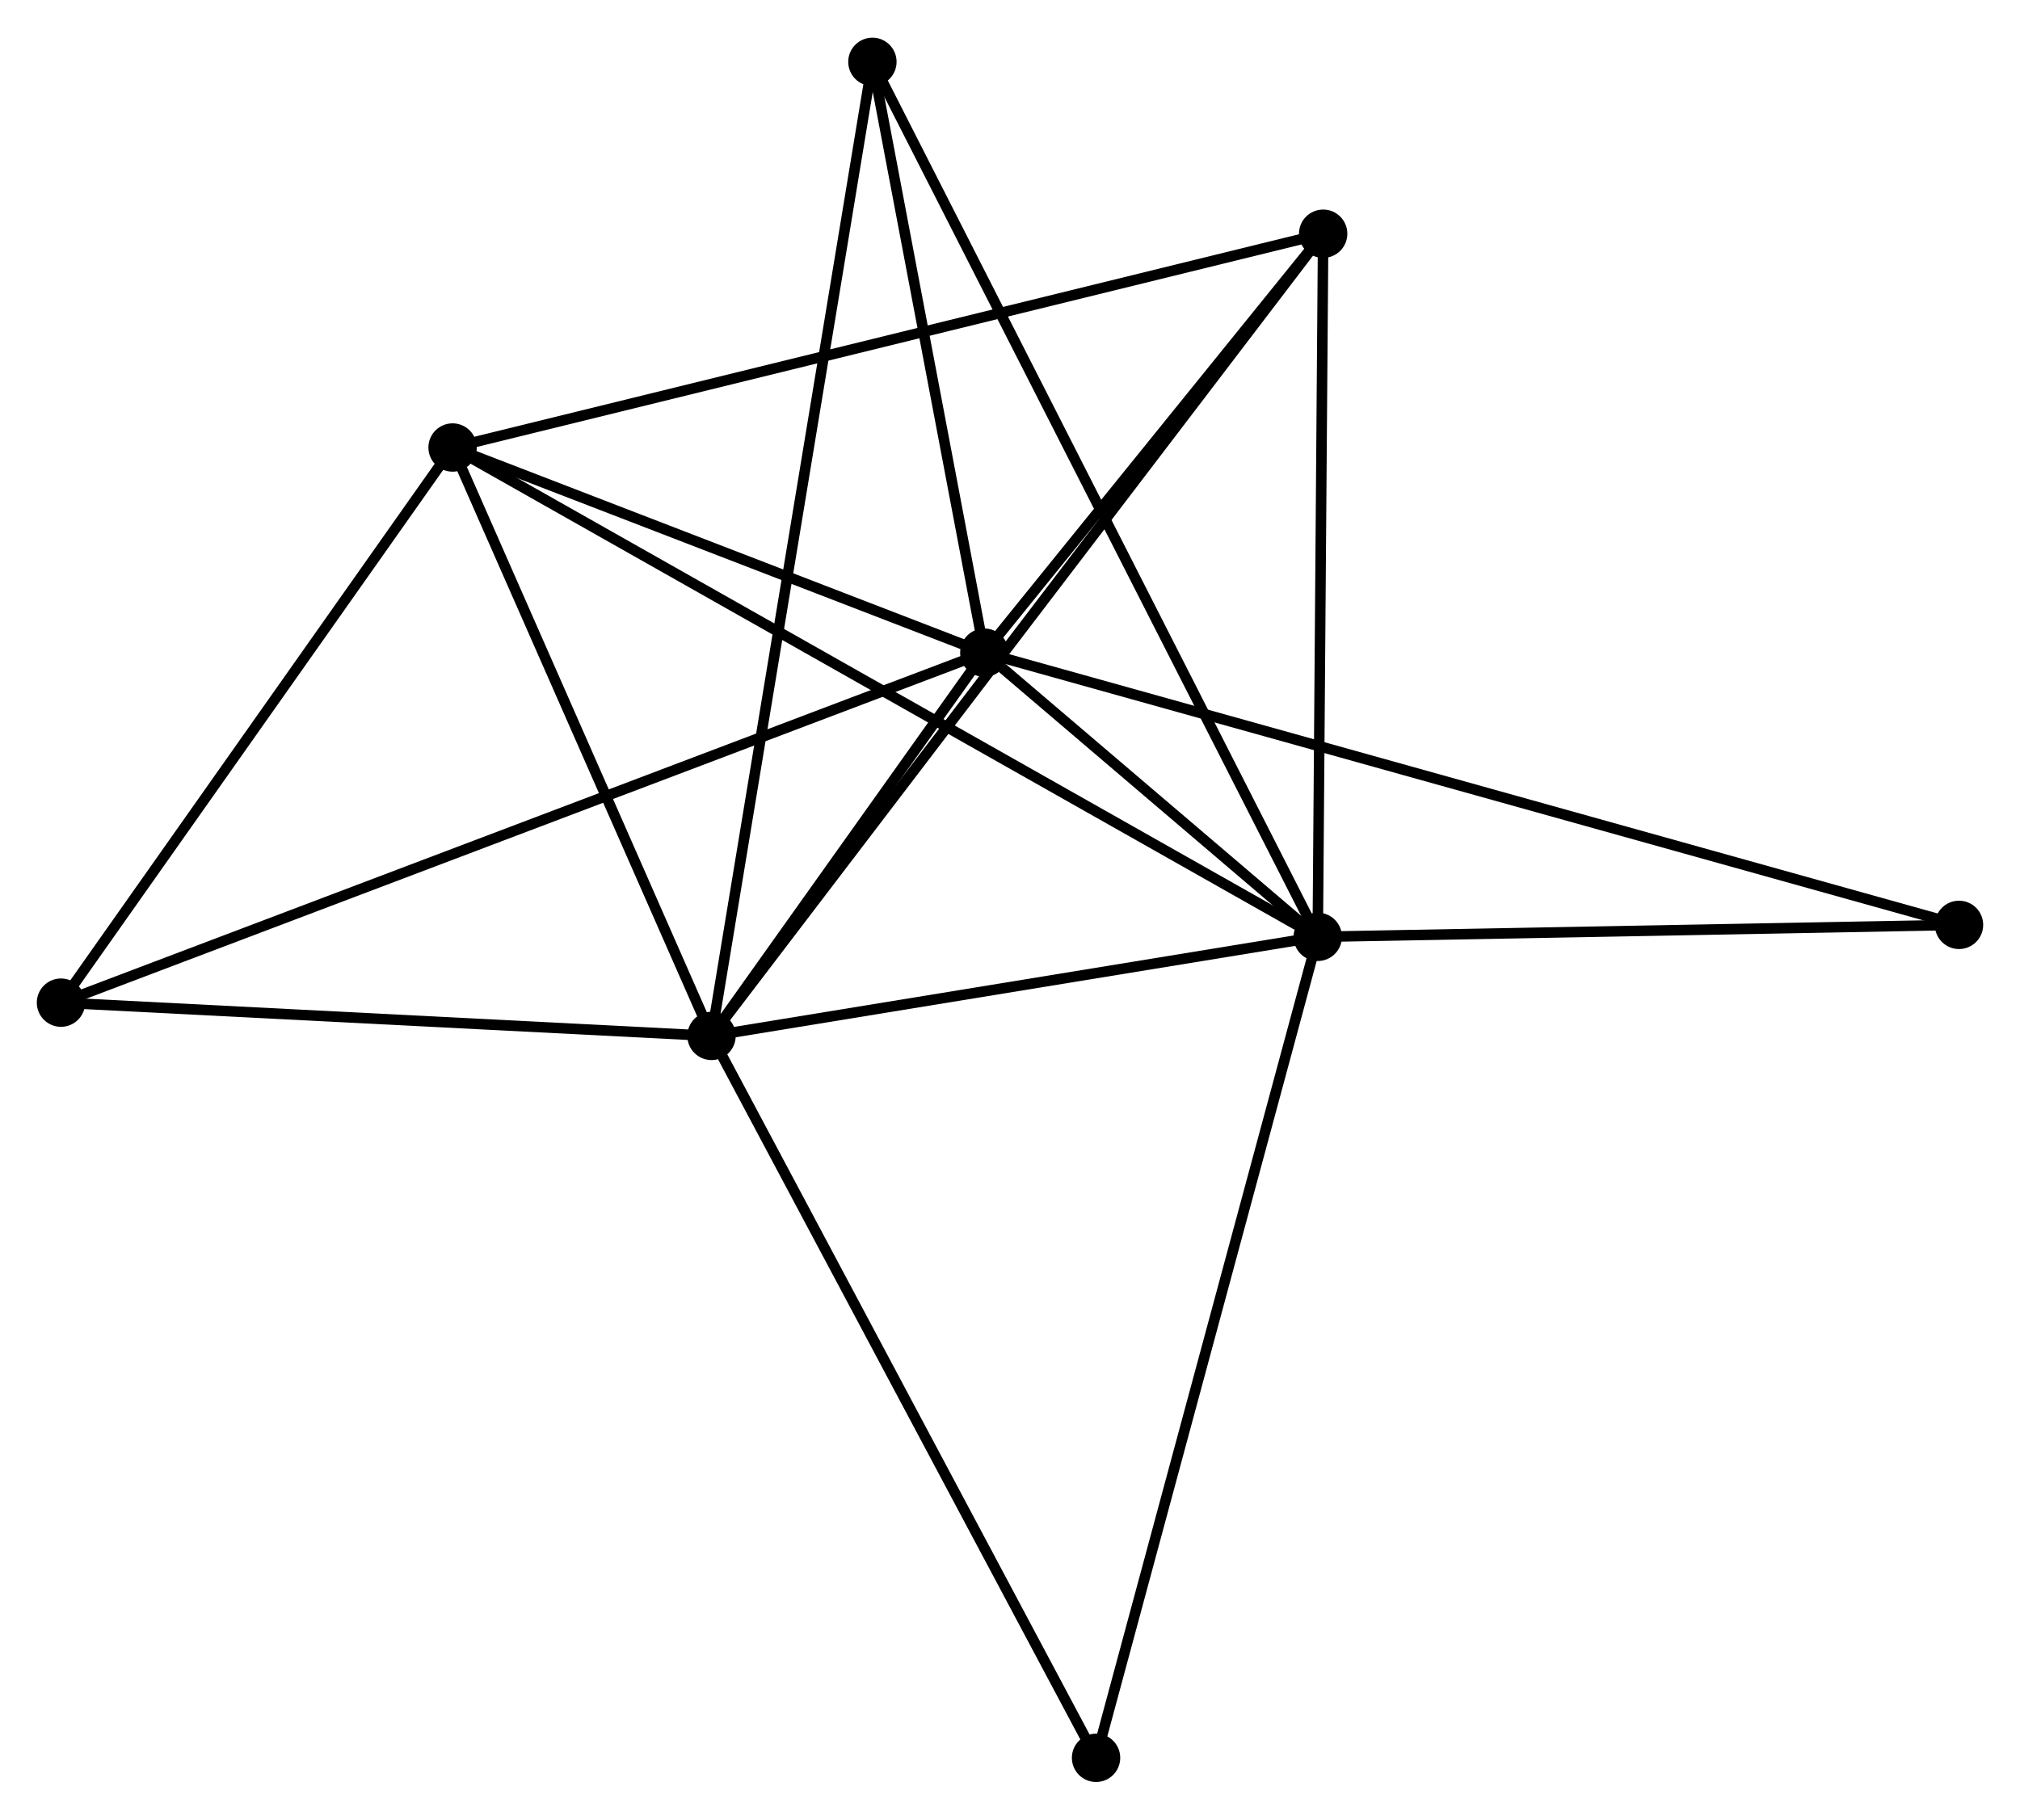 <?xml version="1.0" encoding="UTF-8" standalone="no"?>
<!DOCTYPE svg PUBLIC "-//W3C//DTD SVG 1.1//EN"
 "http://www.w3.org/Graphics/SVG/1.1/DTD/svg11.dtd">
<!-- Generated by graphviz version 2.36.0 (20140111.2315)
 -->
<!-- Title: %3 Pages: 1 -->
<svg width="192pt" height="173pt"
 viewBox="0.00 0.00 192.14 172.96" xmlns="http://www.w3.org/2000/svg" xmlns:xlink="http://www.w3.org/1999/xlink">
<g id="graph0" class="graph" transform="scale(1 1) rotate(0) translate(4 168.958)">
<title>%3</title>
<!-- 0 -->
<g id="node1" class="node"><title>0</title>
<ellipse fill="black" stroke="black" cx="89.628" cy="-106.946" rx="1.8" ry="1.8"/>
</g>
<!-- 1 -->
<g id="node2" class="node"><title>1</title>
<ellipse fill="black" stroke="black" cx="63.68" cy="-70.484" rx="1.8" ry="1.8"/>
</g>
<!-- 0&#45;&#45;1 -->
<g id="edge1" class="edge"><title>0&#45;&#45;1</title>
<path fill="none" stroke="black" d="M88.513,-105.379C84.245,-99.382 68.972,-77.921 64.761,-72.004"/>
</g>
<!-- 2 -->
<g id="node3" class="node"><title>2</title>
<ellipse fill="black" stroke="black" cx="121.343" cy="-79.909" rx="1.8" ry="1.8"/>
</g>
<!-- 0&#45;&#45;2 -->
<g id="edge2" class="edge"><title>0&#45;&#45;2</title>
<path fill="none" stroke="black" d="M91.334,-105.492C96.892,-100.754 114.435,-85.798 119.782,-81.24"/>
</g>
<!-- 3 -->
<g id="node4" class="node"><title>3</title>
<ellipse fill="black" stroke="black" cx="39.049" cy="-126.465" rx="1.8" ry="1.8"/>
</g>
<!-- 0&#45;&#45;3 -->
<g id="edge3" class="edge"><title>0&#45;&#45;3</title>
<path fill="none" stroke="black" d="M87.945,-107.595C80.266,-110.559 48.589,-122.783 40.79,-125.793"/>
</g>
<!-- 4 -->
<g id="node5" class="node"><title>4</title>
<ellipse fill="black" stroke="black" cx="121.858" cy="-146.805" rx="1.8" ry="1.8"/>
</g>
<!-- 0&#45;&#45;4 -->
<g id="edge4" class="edge"><title>0&#45;&#45;4</title>
<path fill="none" stroke="black" d="M91.013,-108.659C96.315,-115.215 115.284,-138.675 120.514,-145.143"/>
</g>
<!-- 5 -->
<g id="node6" class="node"><title>5</title>
<ellipse fill="black" stroke="black" cx="78.982" cy="-163.158" rx="1.8" ry="1.8"/>
</g>
<!-- 0&#45;&#45;5 -->
<g id="edge5" class="edge"><title>0&#45;&#45;5</title>
<path fill="none" stroke="black" d="M89.274,-108.816C87.658,-117.351 80.99,-152.555 79.348,-161.223"/>
</g>
<!-- 6 -->
<g id="node7" class="node"><title>6</title>
<ellipse fill="black" stroke="black" cx="1.8" cy="-73.648" rx="1.8" ry="1.8"/>
</g>
<!-- 0&#45;&#45;6 -->
<g id="edge6" class="edge"><title>0&#45;&#45;6</title>
<path fill="none" stroke="black" d="M87.794,-106.25C76.364,-101.917 15.025,-78.662 3.624,-74.339"/>
</g>
<!-- 7 -->
<g id="node8" class="node"><title>7</title>
<ellipse fill="black" stroke="black" cx="182.339" cy="-81.047" rx="1.8" ry="1.8"/>
</g>
<!-- 0&#45;&#45;7 -->
<g id="edge7" class="edge"><title>0&#45;&#45;7</title>
<path fill="none" stroke="black" d="M91.565,-106.405C103.63,-103.035 168.379,-84.947 180.414,-81.585"/>
</g>
<!-- 1&#45;&#45;2 -->
<g id="edge8" class="edge"><title>1&#45;&#45;2</title>
<path fill="none" stroke="black" d="M65.598,-70.797C74.353,-72.228 110.467,-78.131 119.359,-79.584"/>
</g>
<!-- 1&#45;&#45;3 -->
<g id="edge9" class="edge"><title>1&#45;&#45;3</title>
<path fill="none" stroke="black" d="M62.86,-72.346C59.12,-80.846 43.695,-115.906 39.897,-124.538"/>
</g>
<!-- 1&#45;&#45;4 -->
<g id="edge10" class="edge"><title>1&#45;&#45;4</title>
<path fill="none" stroke="black" d="M64.895,-72.078C72.466,-82.01 113.097,-135.313 120.649,-145.22"/>
</g>
<!-- 1&#45;&#45;5 -->
<g id="edge11" class="edge"><title>1&#45;&#45;5</title>
<path fill="none" stroke="black" d="M63.999,-72.419C65.991,-84.48 76.678,-149.204 78.664,-161.233"/>
</g>
<!-- 1&#45;&#45;6 -->
<g id="edge12" class="edge"><title>1&#45;&#45;6</title>
<path fill="none" stroke="black" d="M61.621,-70.589C52.226,-71.069 13.472,-73.051 3.93,-73.539"/>
</g>
<!-- 8 -->
<g id="node9" class="node"><title>8</title>
<ellipse fill="black" stroke="black" cx="100.256" cy="-1.8" rx="1.8" ry="1.8"/>
</g>
<!-- 1&#45;&#45;8 -->
<g id="edge13" class="edge"><title>1&#45;&#45;8</title>
<path fill="none" stroke="black" d="M64.584,-68.786C69.6,-59.366 93.977,-13.591 99.249,-3.691"/>
</g>
<!-- 2&#45;&#45;3 -->
<g id="edge14" class="edge"><title>2&#45;&#45;3</title>
<path fill="none" stroke="black" d="M119.625,-80.881C108.915,-86.94 51.441,-119.455 40.758,-125.498"/>
</g>
<!-- 2&#45;&#45;4 -->
<g id="edge15" class="edge"><title>2&#45;&#45;4</title>
<path fill="none" stroke="black" d="M121.358,-81.839C121.433,-91.608 121.771,-135.508 121.844,-144.994"/>
</g>
<!-- 2&#45;&#45;5 -->
<g id="edge16" class="edge"><title>2&#45;&#45;5</title>
<path fill="none" stroke="black" d="M120.459,-81.648C114.946,-92.482 85.36,-150.623 79.862,-161.429"/>
</g>
<!-- 2&#45;&#45;7 -->
<g id="edge17" class="edge"><title>2&#45;&#45;7</title>
<path fill="none" stroke="black" d="M123.373,-79.947C132.634,-80.12 170.834,-80.832 180.24,-81.008"/>
</g>
<!-- 2&#45;&#45;8 -->
<g id="edge18" class="edge"><title>2&#45;&#45;8</title>
<path fill="none" stroke="black" d="M120.822,-77.978C117.905,-67.171 103.629,-14.293 100.759,-3.663"/>
</g>
<!-- 3&#45;&#45;4 -->
<g id="edge19" class="edge"><title>3&#45;&#45;4</title>
<path fill="none" stroke="black" d="M41.096,-126.968C52.553,-129.782 108.613,-143.552 119.882,-146.32"/>
</g>
<!-- 3&#45;&#45;6 -->
<g id="edge20" class="edge"><title>3&#45;&#45;6</title>
<path fill="none" stroke="black" d="M37.81,-124.708C32.154,-116.689 8.826,-83.61 3.082,-75.466"/>
</g>
</g>
</svg>
